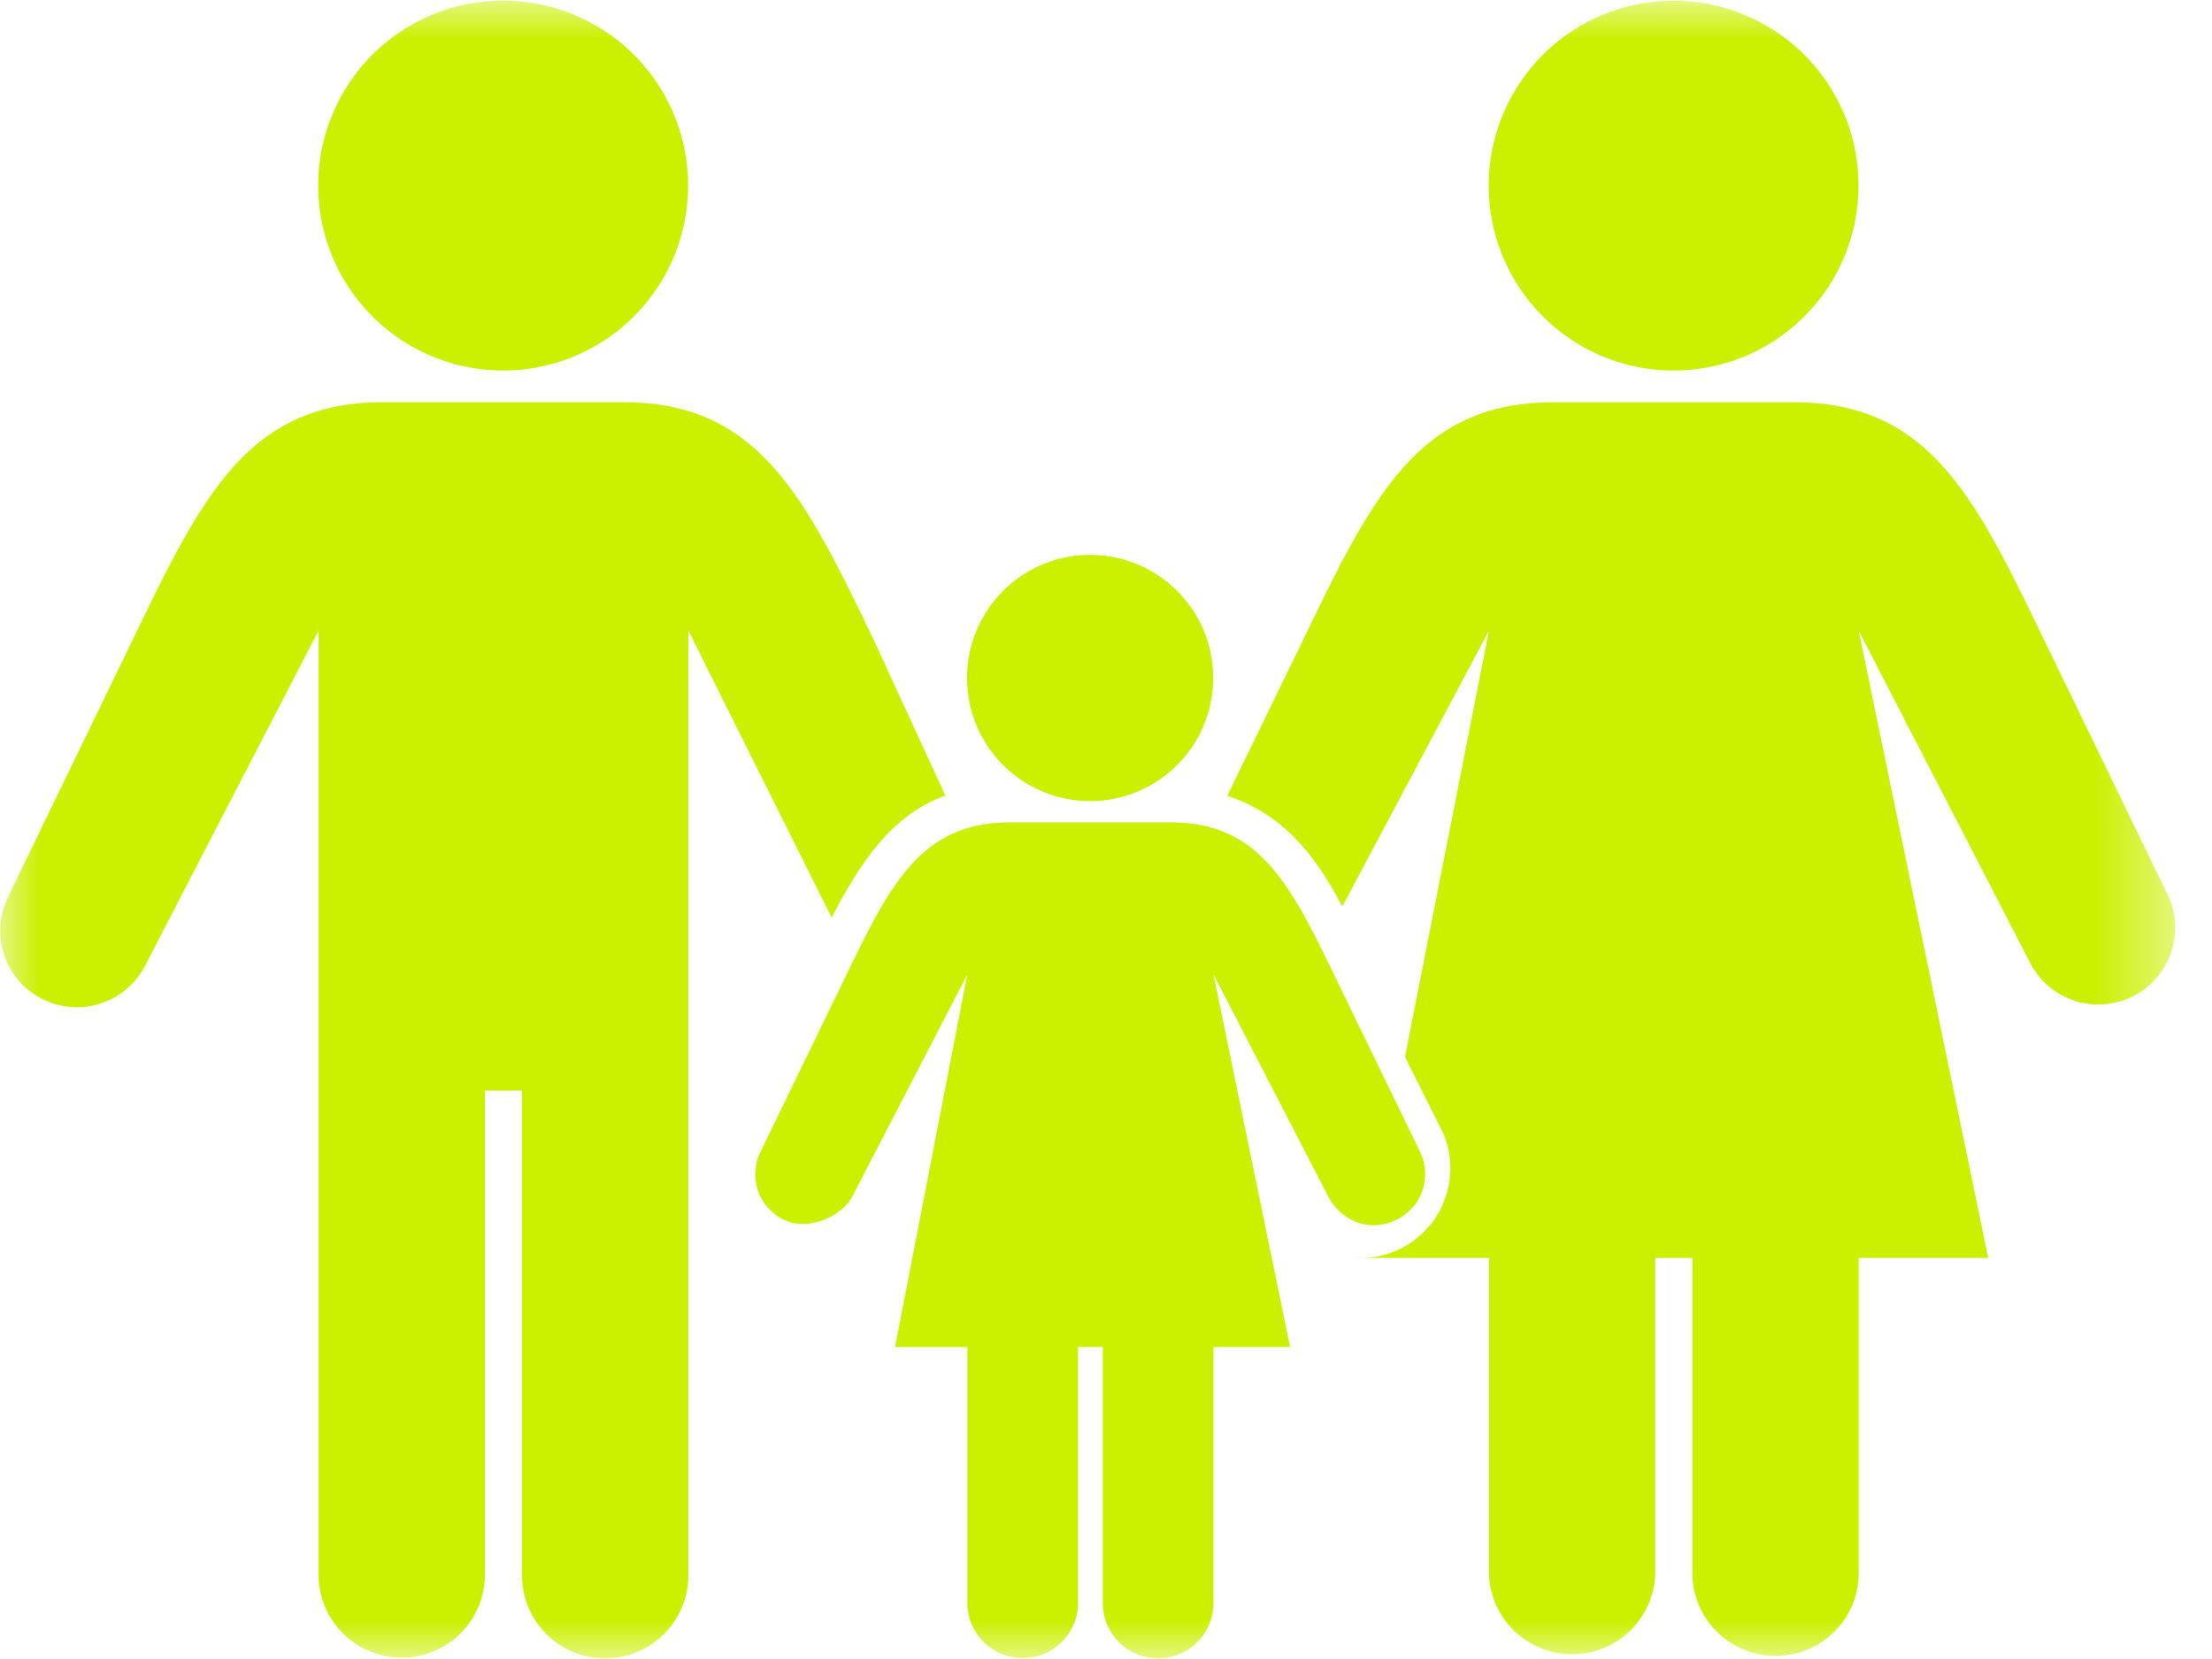 <svg xmlns="http://www.w3.org/2000/svg" width="28" height="21" fill="none" viewBox="0 0 28 21">
  <mask id="a" width="28" height="21" x="0" y="0" maskUnits="userSpaceOnUse" style="mask-type:luminance">
    <path fill="#fff" d="M0 0h27.552v21H0V0Z"/>
  </mask>
  <g mask="url(#a)">
    <path fill="#CBF000" d="M15.357 8.582a1.558 1.558 0 1 1-3.116 0 1.558 1.558 0 0 1 3.116 0Zm-7.46-3.49H4.84c-1.716 0-2.298 1.224-3.16 3.006L.1 11.358a.966.966 0 0 0 .447 1.293.972.972 0 0 0 1.299-.446l2.187-4.224v11.95a1.052 1.052 0 1 0 2.105 0v-6.126h.47v6.135a1.052 1.052 0 0 0 2.105 0V7.98l1.815 3.635c.363-.7.762-1.303 1.439-1.544l-.908-1.973c-.862-1.783-1.443-3.006-3.16-3.006ZM6.369 4.69a2.34 2.34 0 1 0 0-4.682 2.34 2.34 0 0 0 0 4.682Zm21.086 6.669-1.581-3.26c-.863-1.783-1.443-3.006-3.16-3.006h-3.058c-1.717 0-2.298 1.224-3.16 3.006l-.961 1.975c.687.227 1.091.707 1.456 1.4l1.857-3.492-1.063 5.397.49.979a1.137 1.137 0 0 1-1.114 1.565h1.687v4.01a1.053 1.053 0 0 0 2.104 0v-4.01h.471v4.018a1.053 1.053 0 0 0 2.105 0v-4.018h1.639l-1.64-7.941 2.181 4.225a.972.972 0 0 0 1.747-.848Zm-6.27-6.669a2.34 2.34 0 1 0 0-4.681 2.34 2.34 0 0 0 0 4.681Zm-4.263 7.72c-.574-1.186-.96-2-2.104-2h-2.035c-1.143 0-1.53.815-2.103 2l-1.053 2.17a.641.641 0 0 0 .298.862c.325.154.752-.068.864-.297l1.456-2.812-.915 4.718h.915v3.237a.7.7 0 0 0 1.401 0V17.05h.314v3.242a.7.7 0 1 0 1.4 0V17.05h.97l-.97-4.718 1.452 2.812c.156.297.509.469.865.296a.643.643 0 0 0 .298-.86l-1.053-2.17Z"/>
  </g>
</svg>
